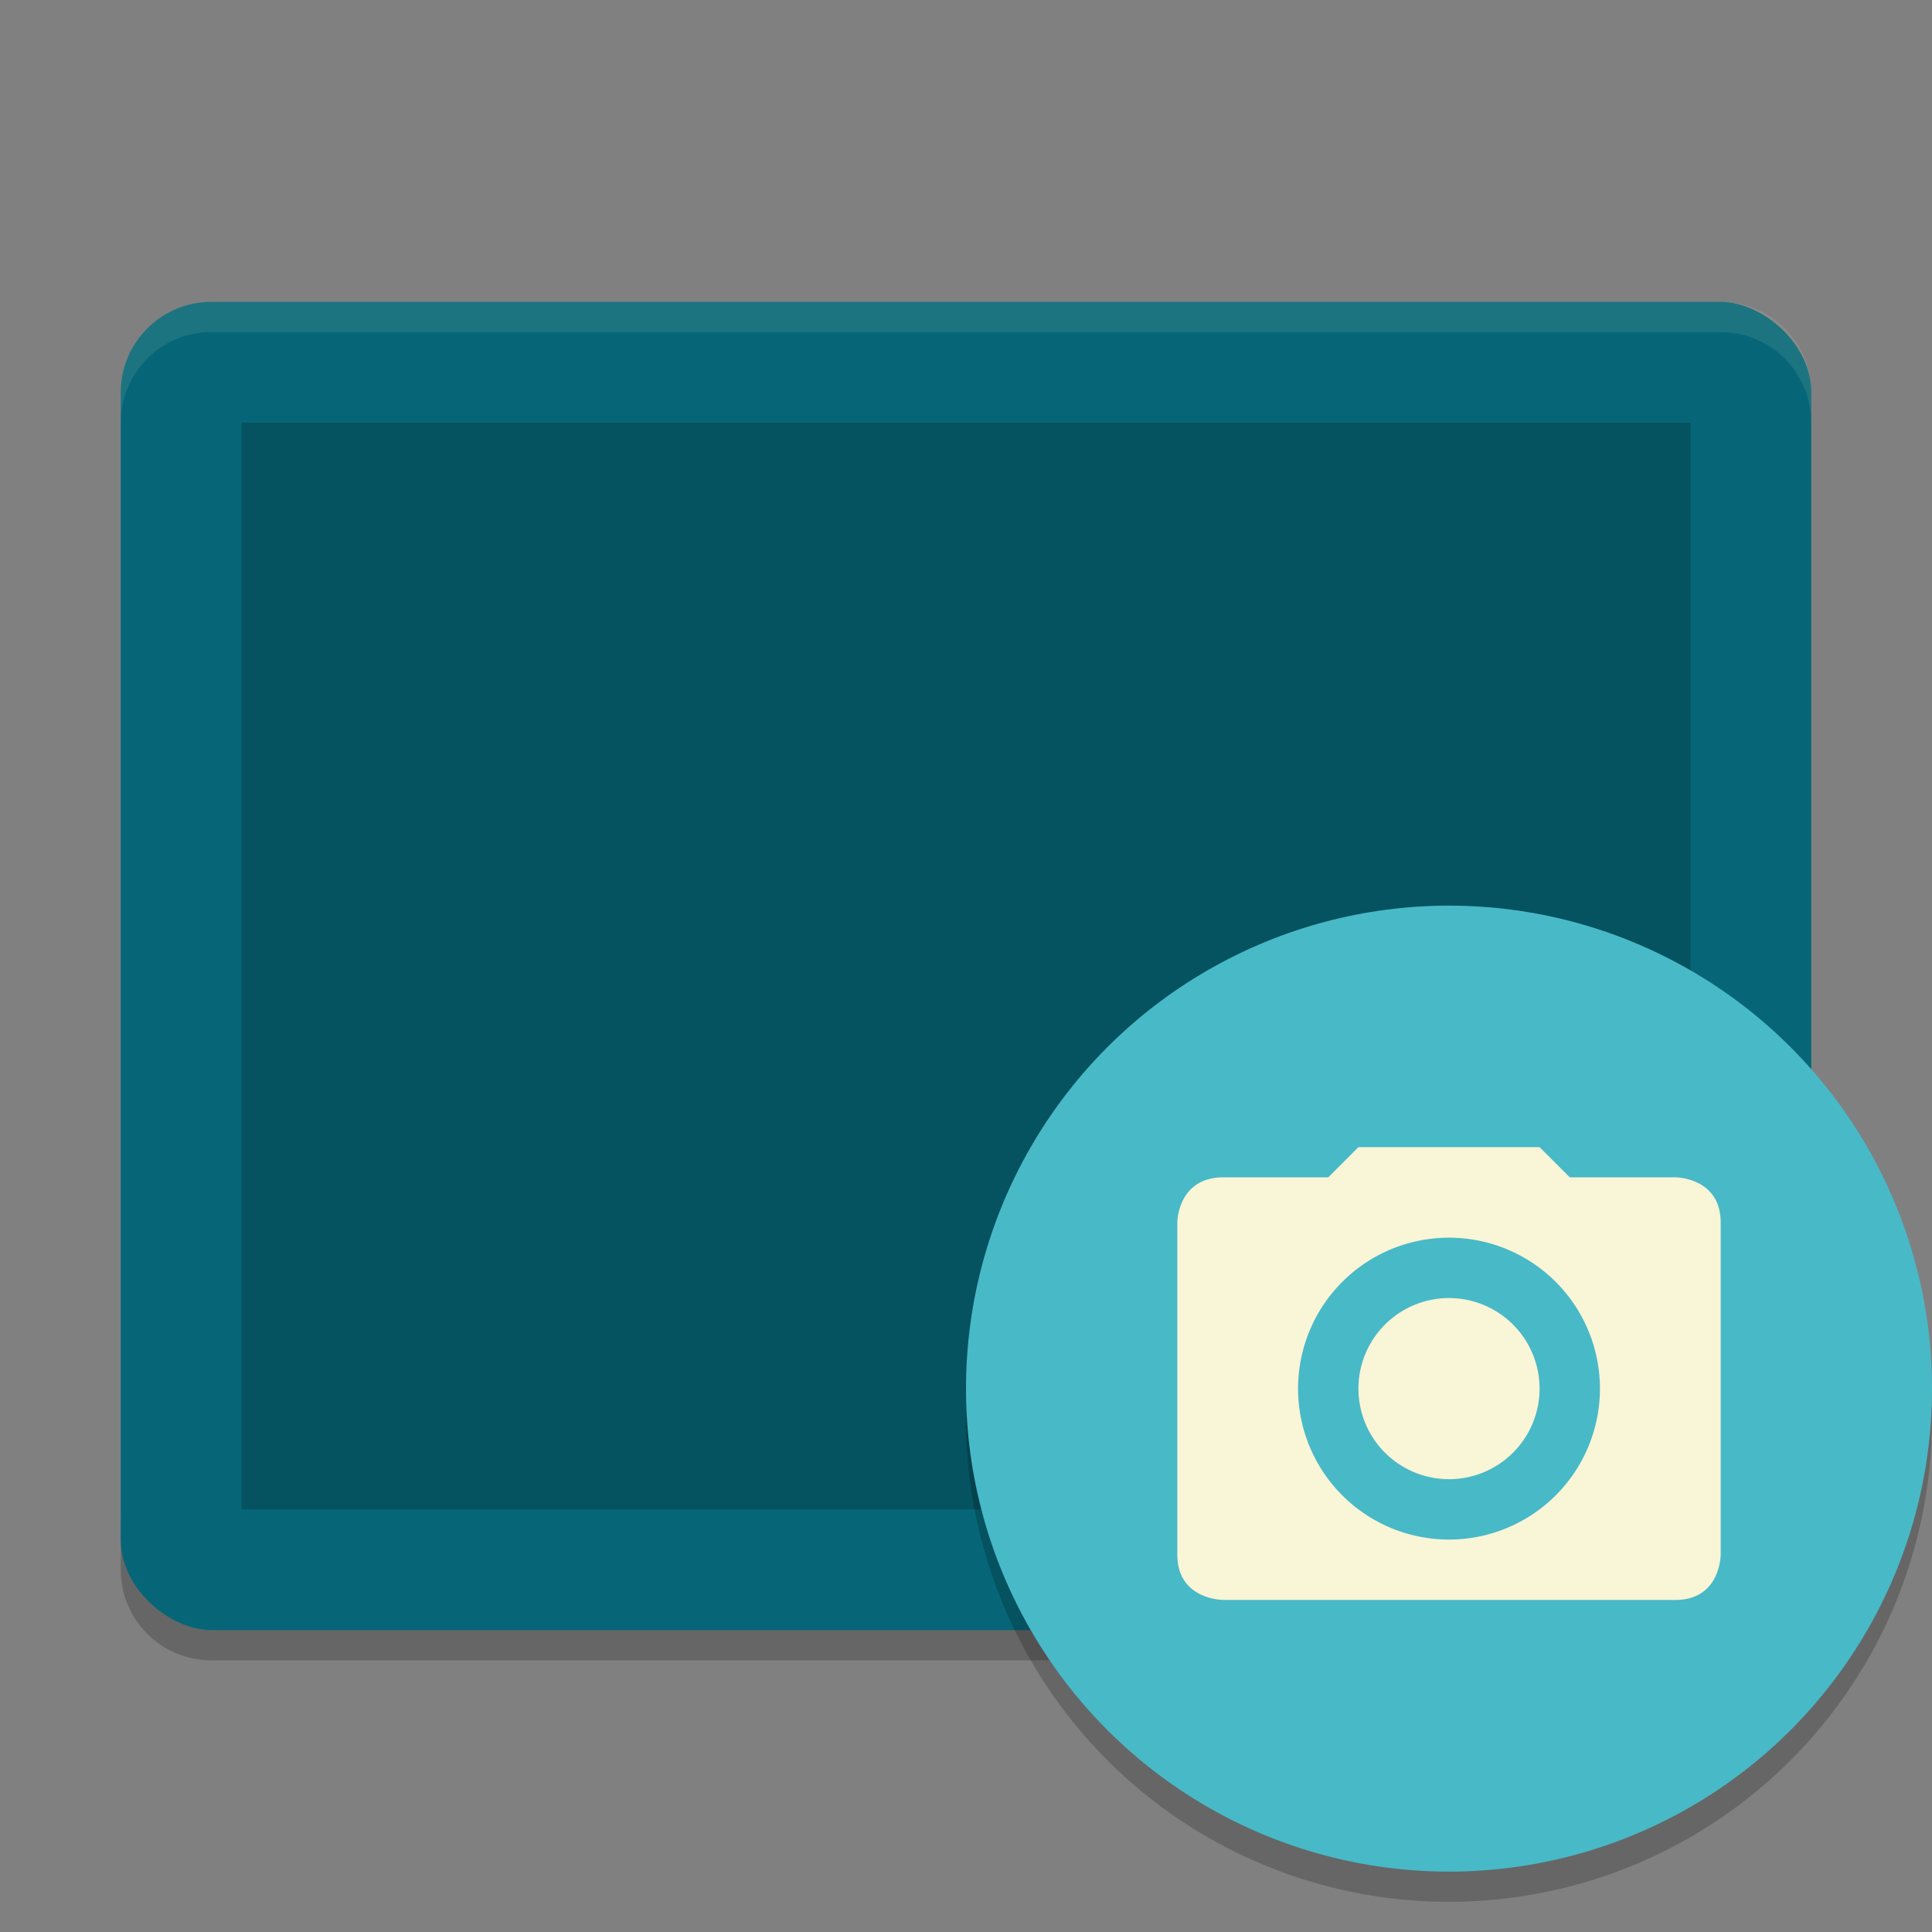 <svg xmlns="http://www.w3.org/2000/svg" width="64" height="64" version="1">
    <rect width="100%" height="100%" fill="#808080" stroke="none"/>
    <path d="M4 50v2c0 1.662 1.338 3 3 3h50c1.662 0 3-1.338 3-3v-2c0 1.662-1.338 3-3 3H7c-1.662 0-3-1.338-3-3z" opacity=".2"/>
    <rect width="44" height="56" x="-54" y="-60" rx="3" ry="3" transform="matrix(0 -1 -1 0 0 0)" fill="#066678"/>
    <rect width="36" height="48" x="-50" y="-56" rx="0" ry="0" transform="matrix(0 -1 -1 0 0 0)" opacity=".2"/>
    <path d="M7 10c-1.662 0-3 1.338-3 3v1c0-1.662 1.338-3 3-3h50c1.662 0 3 1.338 3 3v-1c0-1.662-1.338-3-3-3H7z" opacity=".1" fill="#F9F5D7"/>
    <path d="M63.958 45.852A16 16 0 0 1 48 61.004a16 16 0 0 1-15.958-14.848A16 16 0 0 0 32 47a16 16 0 0 0 16 16 16 16 0 0 0 16-16 16 16 0 0 0-.043-1.148z" opacity=".2" fill-rule="evenodd"/>
    <circle cx="48" cy="46" r="16" fill="#48B9C7"/>
    <path d="M45 38l-1 1h-3.469C39.001 39 39 40.5 39 40.5v11c0 1.506 1.531 1.5 1.531 1.5H55.5c1.5 0 1.5-1.5 1.5-1.5v-11c0-1.5-1.5-1.5-1.5-1.5H52l-1-1h-6zm3 3a5 5 0 1 1 0 10 5 5 0 0 1 0-10zm0 2a3 3 0 1 0 0 6 3 3 0 0 0 0-6z" fill="#F9F5D7"/>
</svg>

